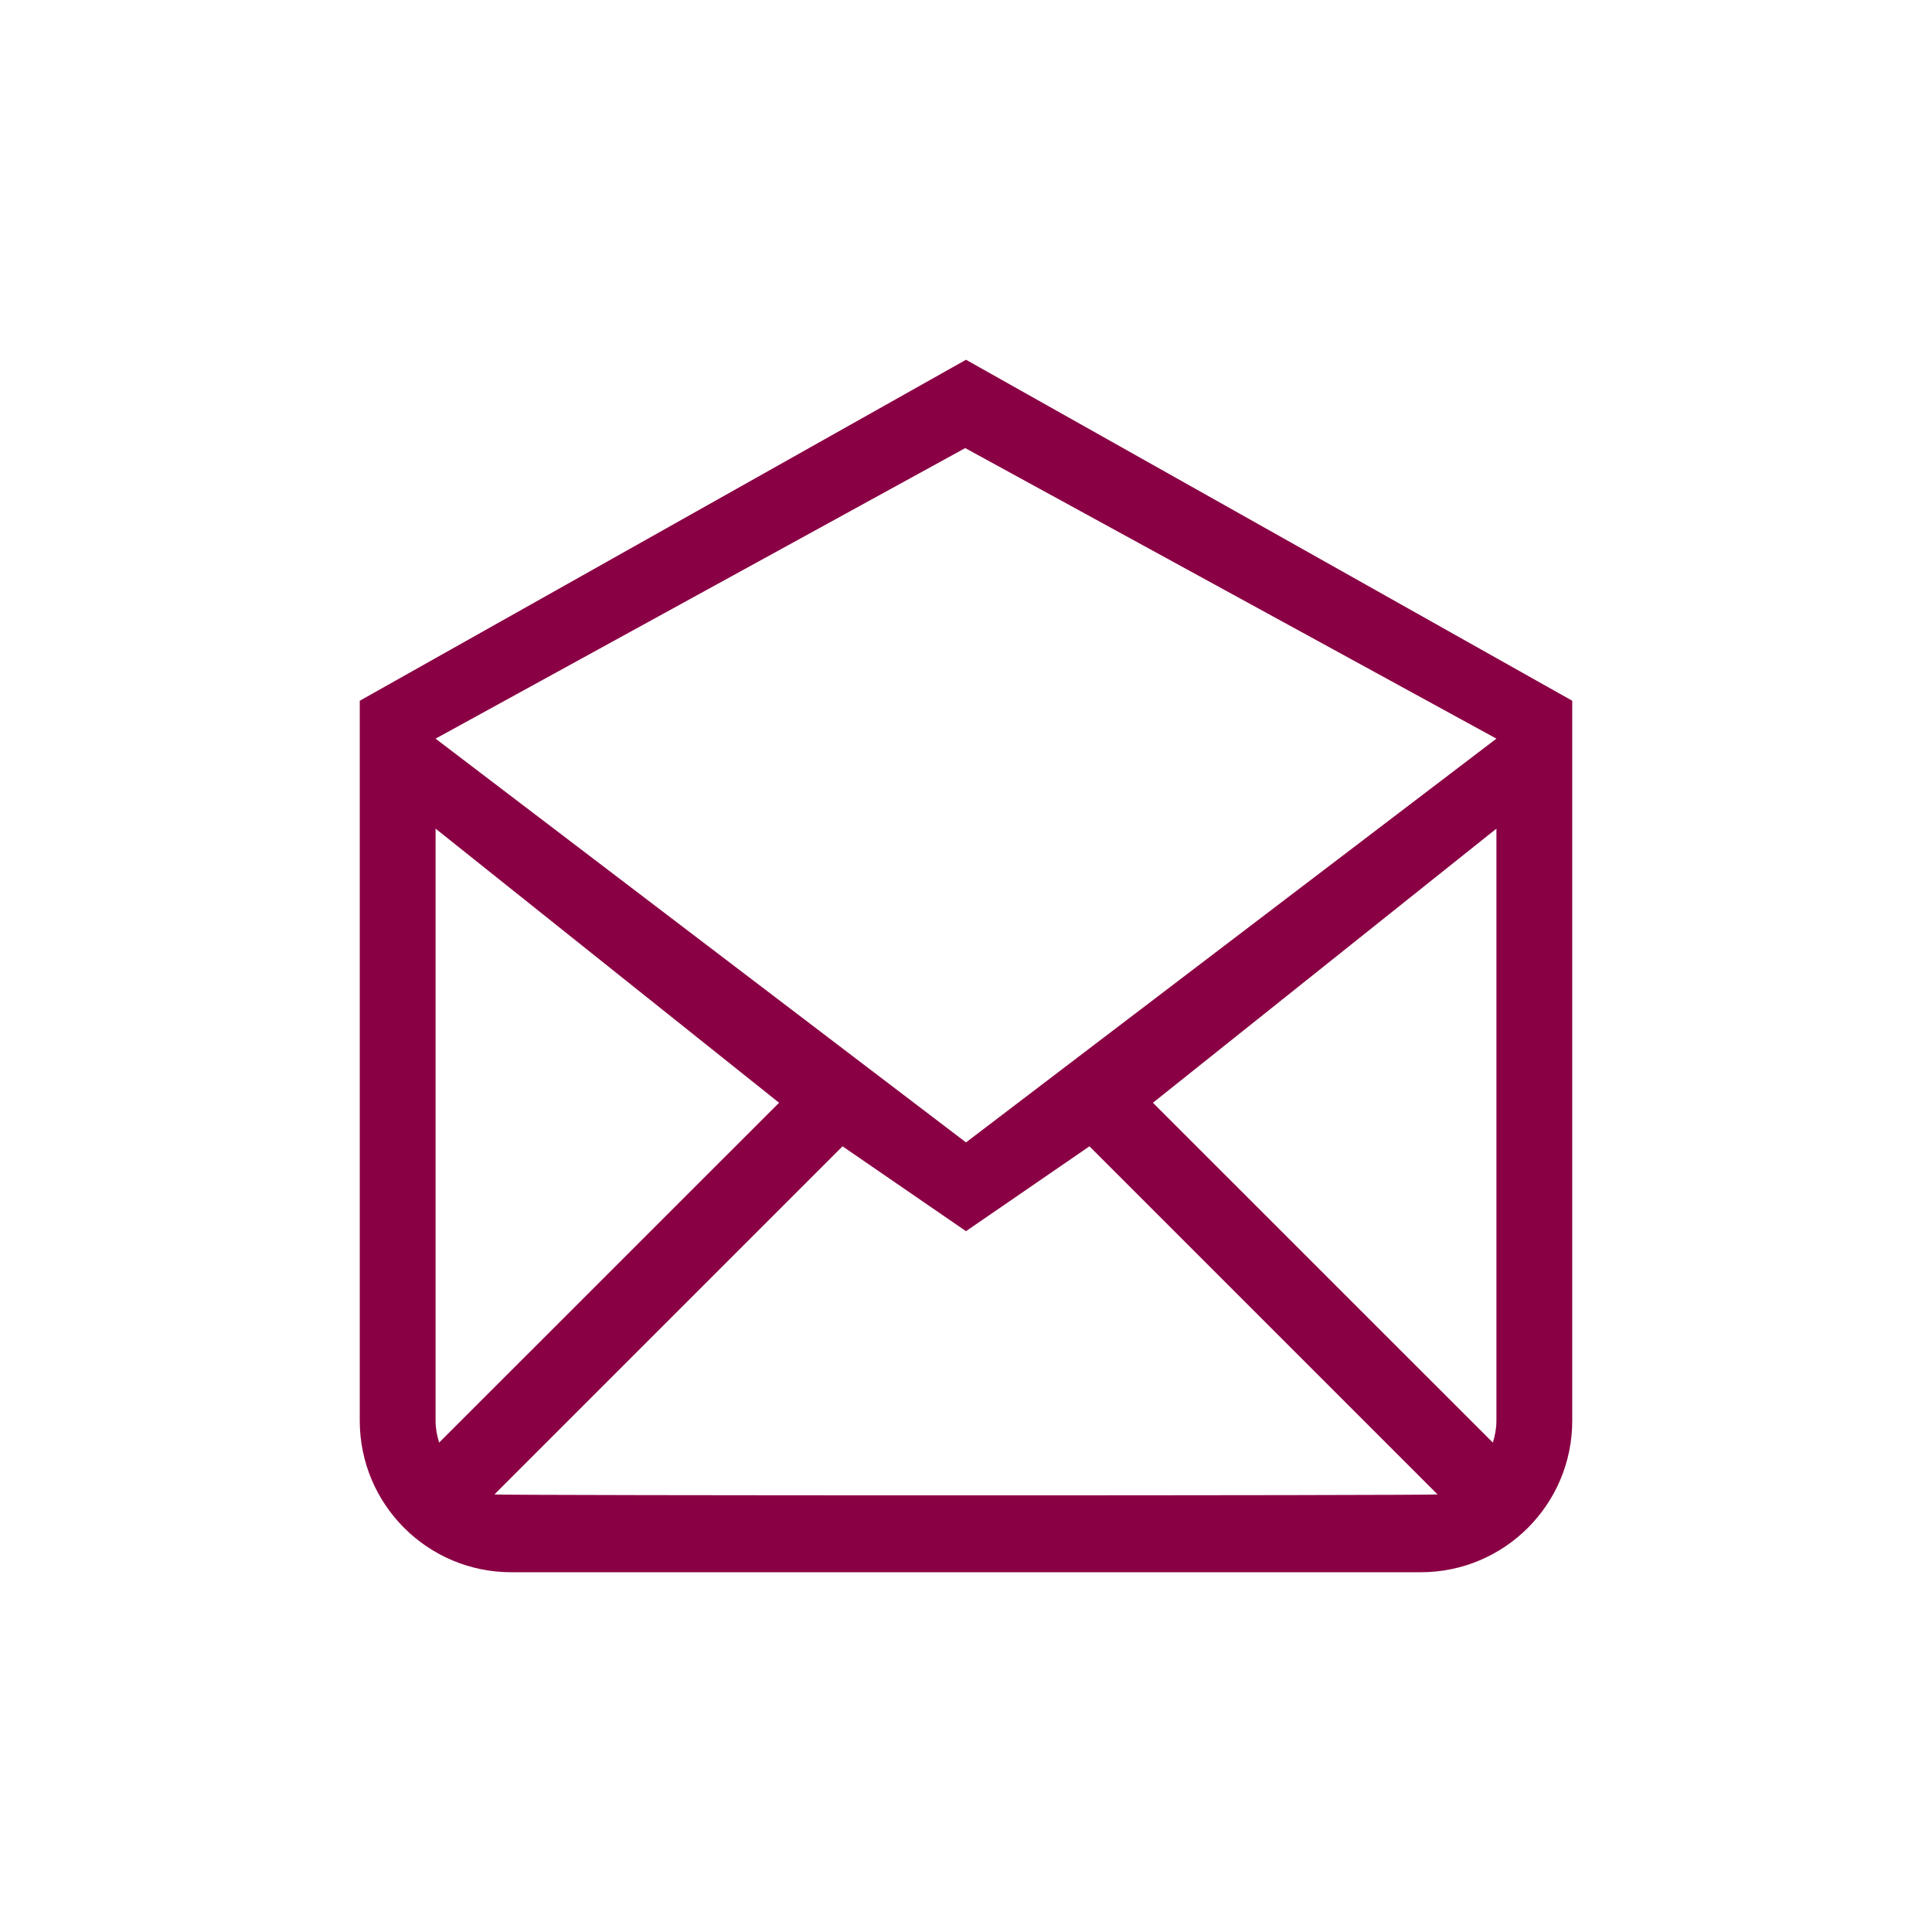 <?xml version="1.0" encoding="UTF-8"?>
<!DOCTYPE svg PUBLIC "-//W3C//DTD SVG 1.1//EN" "http://www.w3.org/Graphics/SVG/1.1/DTD/svg11.dtd">
<!-- Creator: CorelDRAW X7 -->
<svg xmlns="http://www.w3.org/2000/svg" xml:space="preserve" width="40px" height="40px" version="1.1" style="shape-rendering:geometricPrecision; text-rendering:geometricPrecision; image-rendering:optimizeQuality; fill-rule:evenodd; clip-rule:evenodd"
viewBox="0 0 22222 22222"
 xmlns:xlink="http://www.w3.org/1999/xlink">
 <defs>
  <style type="text/css">
   <![CDATA[
    .fil1 {fill:none}
    .fil0 {fill:#8A0044}
   ]]>
  </style>
 </defs>
 <g id="Layer_x0020_1">
  <g id="_1177442352">
   <g id="_9_18_">
    <g>
     <path class="fil0" d="M11111 4138l-6973 3922c0,994 0,8281 0,8281 0,963 780,1743 1743,1743l10460 0c963,0 1743,-780 1743,-1743 0,0 0,-7327 0,-8281l-6973 -3922zm-6101 12203l0 -6810 3951 3153 -3910 3909c-25,-81 -41,-164 -41,-252zm677 848l4004 -4004 1420 976 1420 -976 4004 4004c-63,14 -10785,14 -10848,0zm11525 -848c0,88 -16,171 -41,252l-3910 -3909 3951 -3153 0 6810zm-6101 -3201l-6101 -4644 6092 -3342 6110 3342 -6101 4644z"/>
    </g>
   </g>
   <g>
   </g>
   <g>
   </g>
   <g>
   </g>
   <g>
   </g>
   <g>
   </g>
   <g>
   </g>
   <g>
   </g>
   <g>
   </g>
   <g>
   </g>
   <g>
   </g>
   <g>
   </g>
   <g>
   </g>
   <g>
   </g>
   <g>
   </g>
   <g>
   </g>
  </g>
  <rect class="fil1" width="22222" height="22222"/>
 </g>
</svg>
